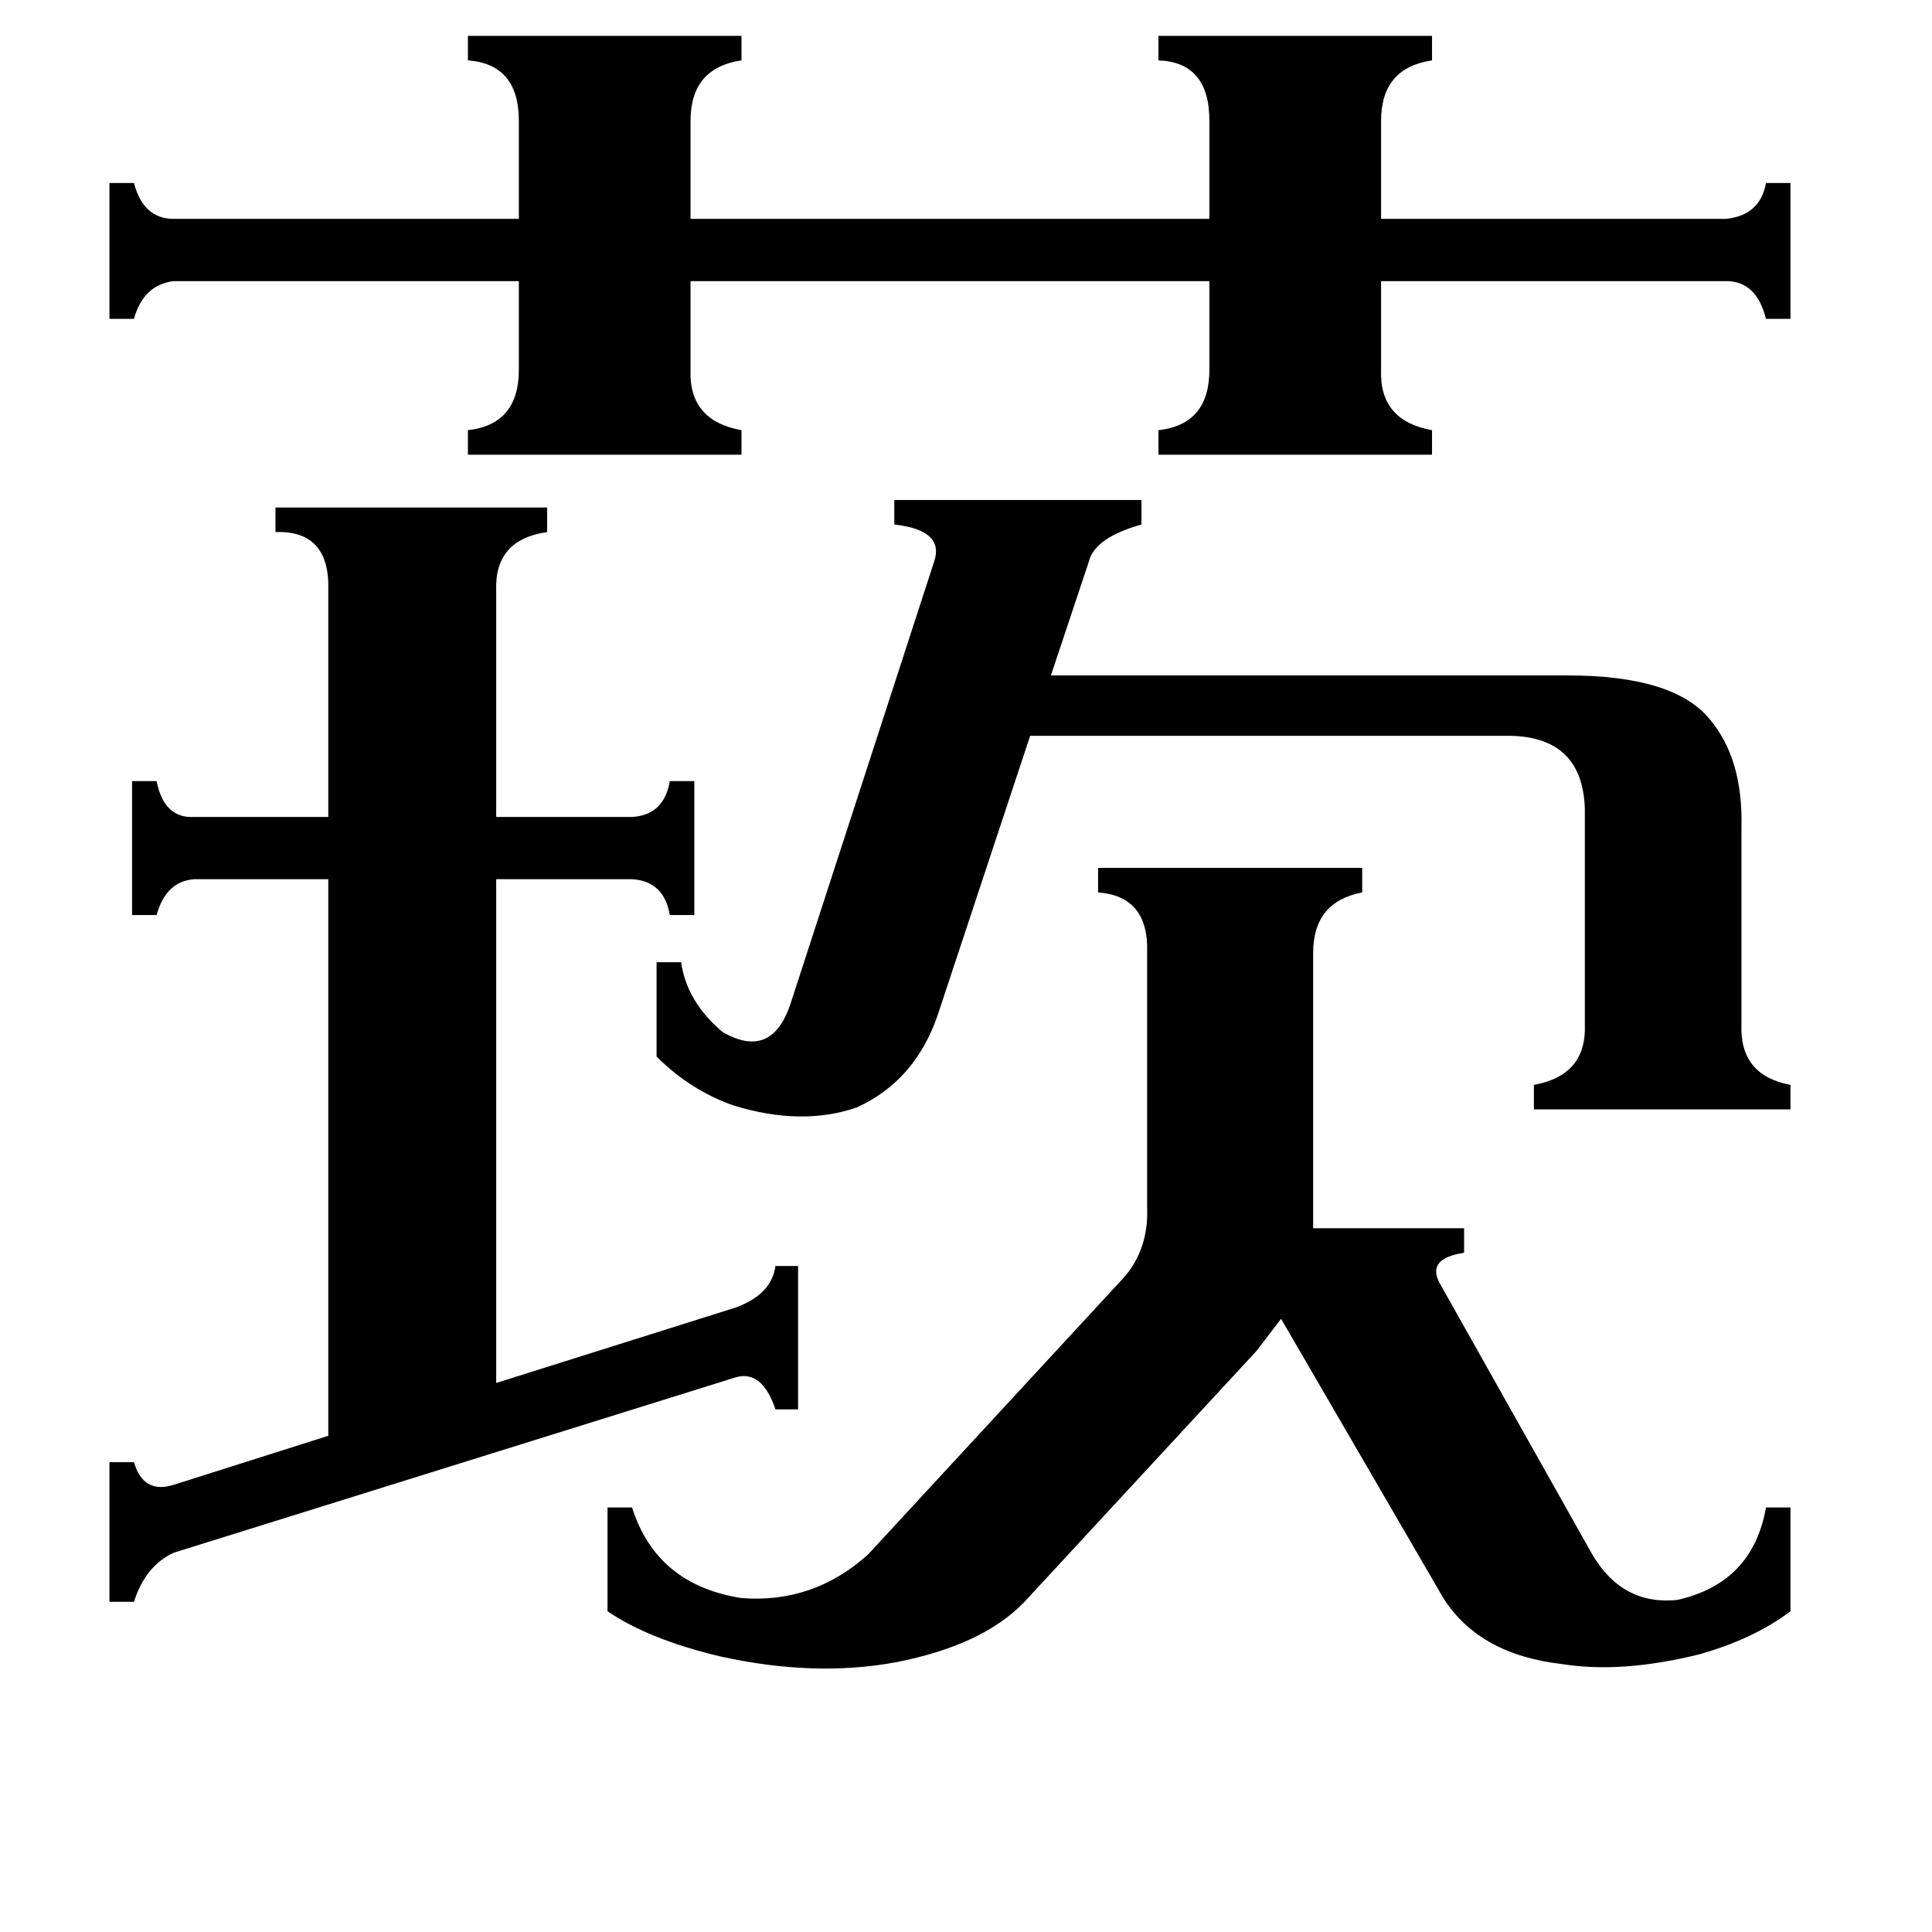 <svg xmlns="http://www.w3.org/2000/svg" viewBox="0 -800 1024 1024">
	<path fill="#000000" d="M497 -262Q485 -227 454 -213Q425 -203 389 -214Q366 -222 348 -240V-290H361Q364 -269 383 -253Q409 -238 419 -268L495 -502Q501 -519 474 -522V-535H605V-522Q580 -515 577 -502L557 -442H831Q887 -442 906 -419Q924 -398 923 -361V-257Q922 -230 949 -225V-212H813V-225Q841 -230 840 -257V-371Q839 -409 801 -410H546ZM390 -107Q409 -114 411 -129H423V-53H411Q404 -74 390 -70L92 23Q77 30 71 49H58V-25H71Q76 -8 92 -13L174 -39V-334H103Q88 -333 83 -315H70V-386H83Q87 -366 103 -367H174V-487Q175 -519 146 -518V-531H290V-518Q262 -514 263 -487V-367H335Q352 -368 355 -386H368V-315H355Q352 -333 335 -334H263V-67ZM248 -781H393V-768Q366 -764 366 -736V-684H641V-736Q641 -767 614 -768V-781H759V-768Q732 -764 732 -736V-684H915Q933 -686 936 -703H949V-631H936Q931 -651 915 -651H732V-604Q731 -577 759 -572V-559H614V-572Q641 -575 641 -604V-651H366V-604Q365 -577 393 -572V-559H248V-572Q275 -575 275 -604V-651H92Q76 -649 71 -631H58V-703H71Q76 -684 92 -684H275V-736Q275 -766 248 -768ZM593 -120Q609 -136 608 -160V-295Q609 -325 582 -327V-340H722V-327Q696 -322 696 -295V-149H776V-136Q756 -133 763 -120L844 24Q860 51 889 48Q929 39 936 -1H949V54Q929 69 900 77Q859 87 828 82Q784 77 765 47L679 -101L666 -84L543 49Q521 72 475 81Q432 89 382 78Q344 69 322 54V-1H335Q348 40 393 47Q431 50 460 24Z"/>
</svg>
